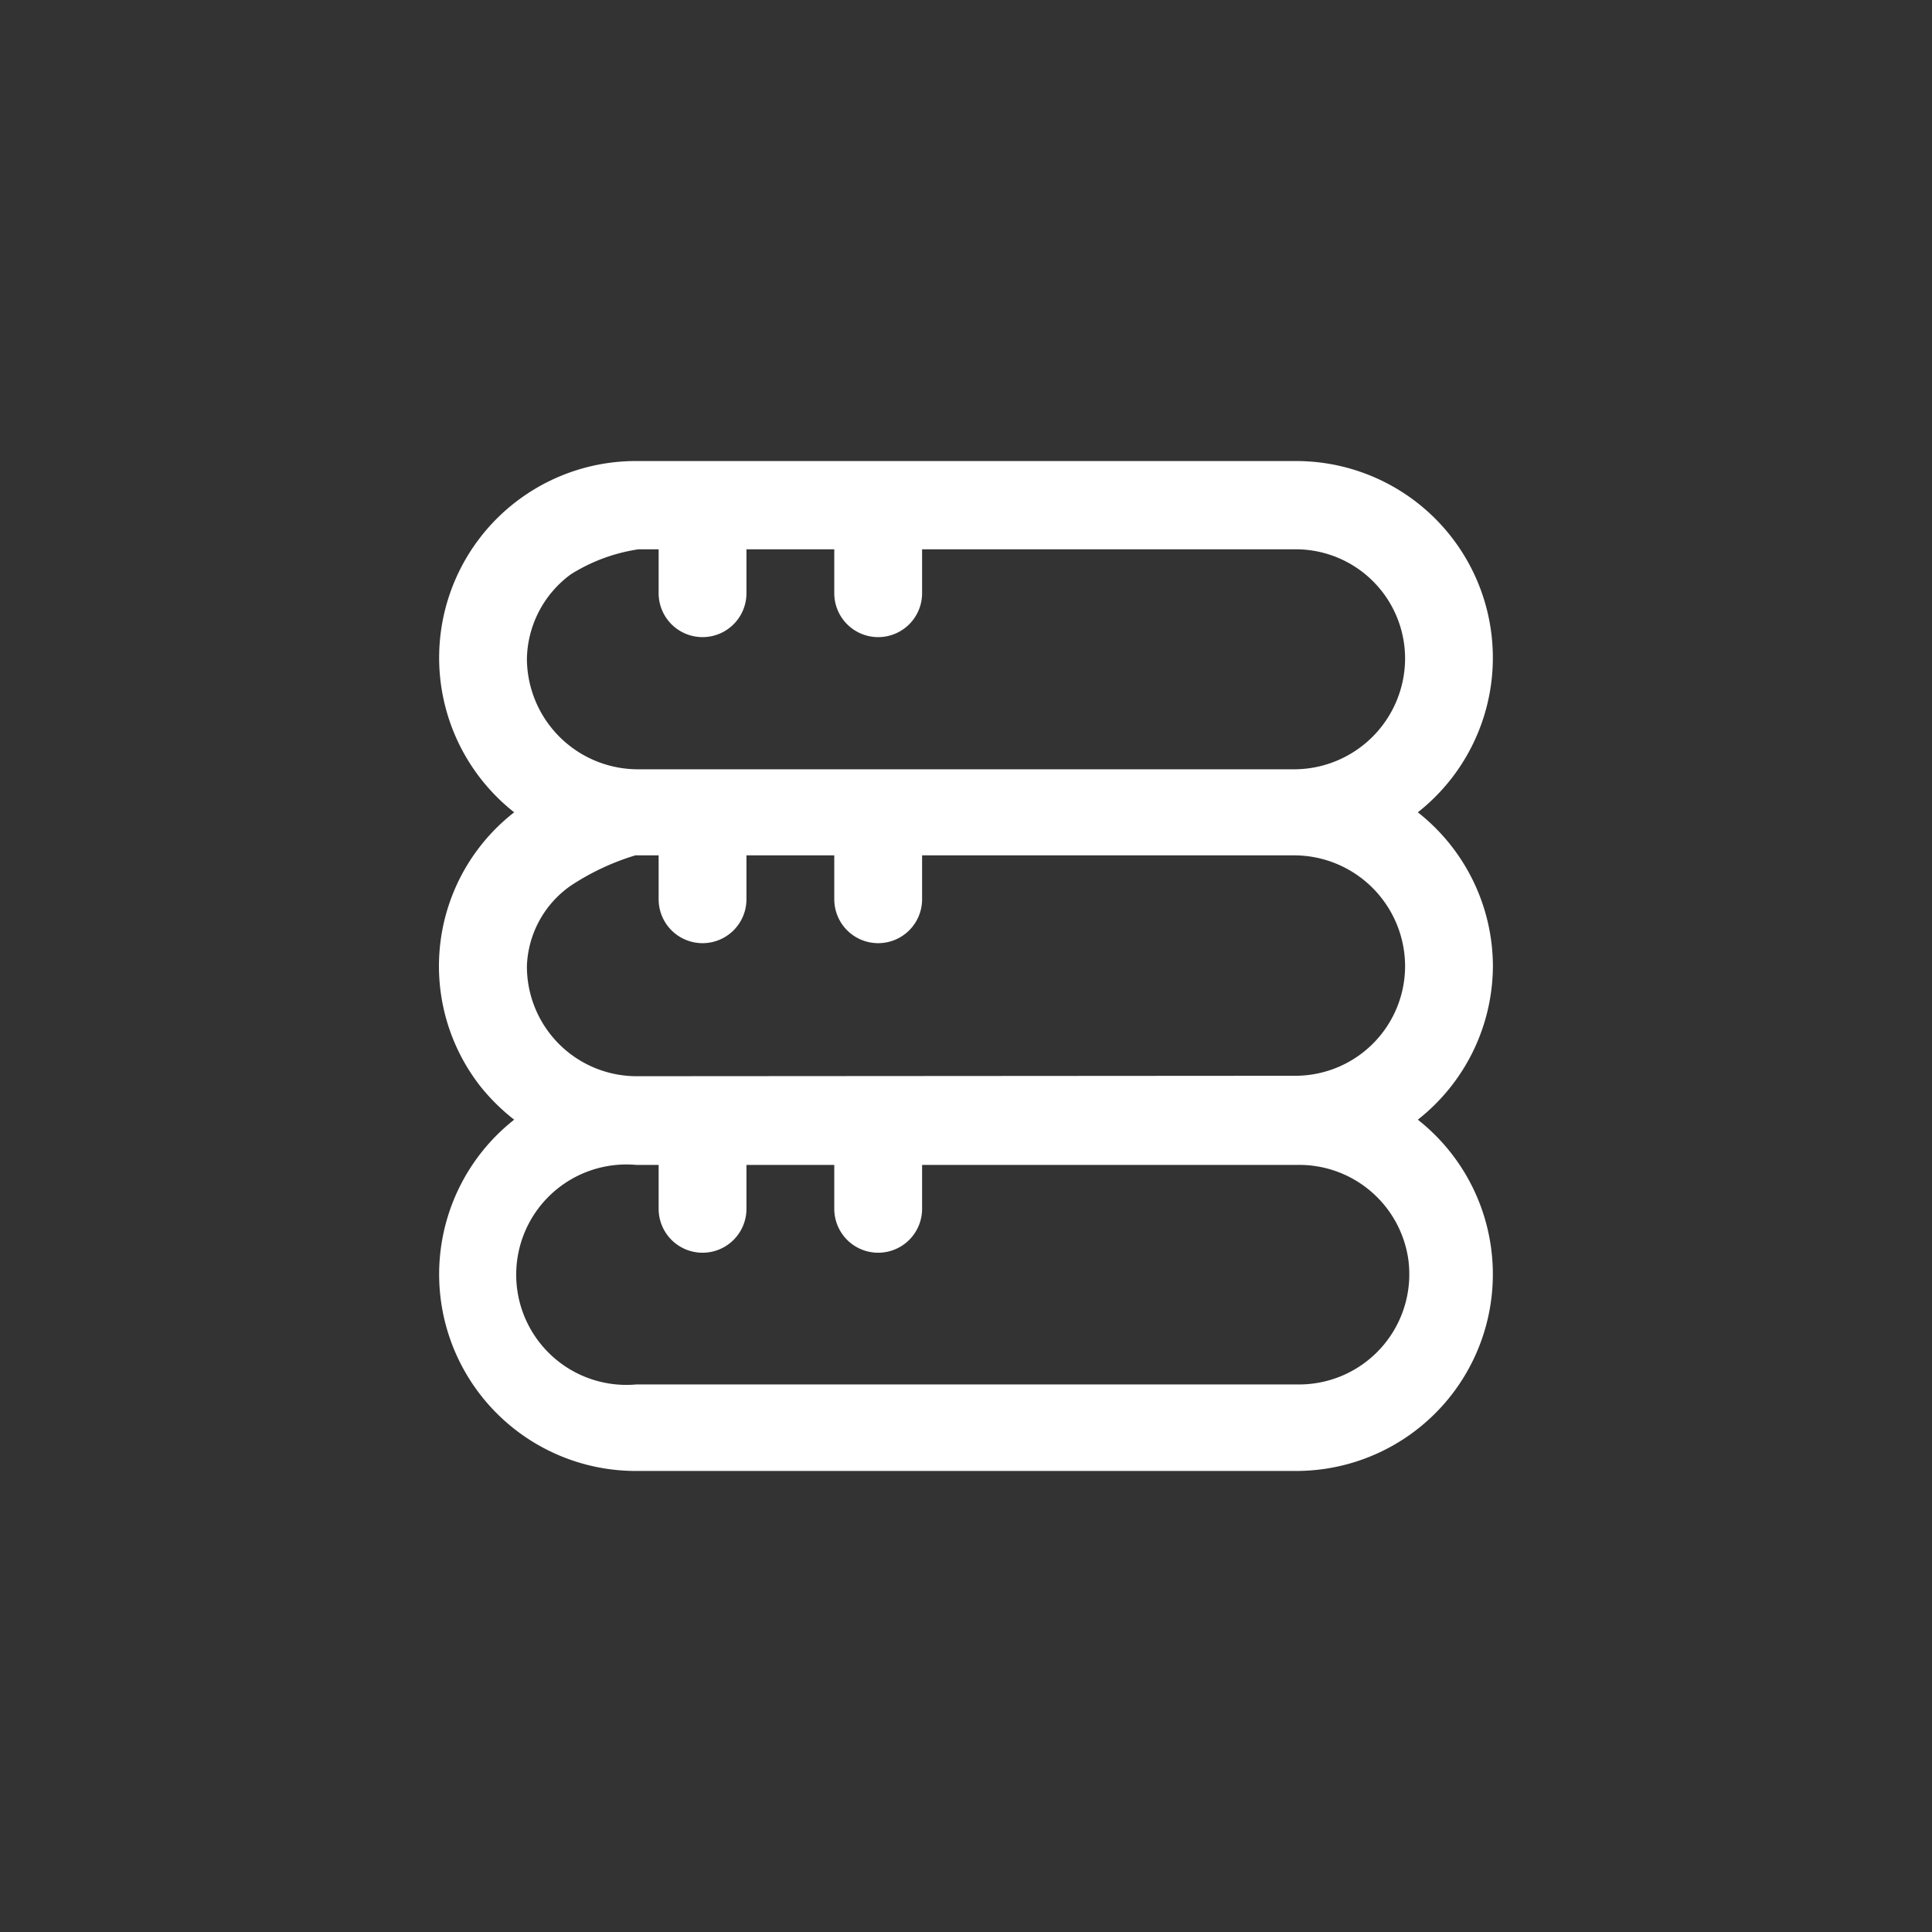 <svg xmlns="http://www.w3.org/2000/svg" viewBox="0 0 44 44"><rect x="0" y="0" width="44" height="44" fill="#333333" stroke="none"/><defs><style>.cls-1{fill:#fff;}.cls-2{fill:none;}</style></defs><title>server</title><g id="Слой_2" data-name="Слой 2"><g id="Слой_4" data-name="Слой 4"><g id="server"><path class="cls-1" d="M34,22a4.47,4.47,0,0,0-1.71-3.5,4.48,4.48,0,0,0-2.79-8h-15a4.48,4.48,0,0,0-2.79,8,4.44,4.44,0,0,0-.77,6.24,4.61,4.61,0,0,0,.77.76,4.48,4.48,0,0,0,2.79,8h15a4.48,4.48,0,0,0,2.79-8A4.47,4.47,0,0,0,34,22ZM12,15a2.44,2.44,0,0,1,1-1.92,4,4,0,0,1,1.54-.57H15v1a1,1,0,1,0,2,0v-1h2v1a1,1,0,0,0,1,1,1,1,0,0,0,1-1v-1h8.47A2.49,2.49,0,0,1,32,15a2.53,2.53,0,0,1-2.5,2.52h-15A2.53,2.53,0,0,1,12,15ZM32.07,28.66a2.51,2.51,0,0,1-2.49,2.87H14.49a2.51,2.51,0,1,1,0-5H15v1a1,1,0,1,0,2,0v-1h2v1a1,1,0,1,0,2,0v-1h8.55A2.51,2.51,0,0,1,32.07,28.66ZM14.51,24.51A2.5,2.5,0,0,1,12,22a2.33,2.33,0,0,1,1-1.83,5.62,5.62,0,0,1,1.47-.69H15v1a1,1,0,1,0,2,0v-1h2v1a1,1,0,0,0,1,1,1,1,0,0,0,1-1v-1h8.47A2.53,2.53,0,0,1,32,22a2.5,2.5,0,0,1-2.5,2.5Z"/><circle class="cls-2" cx="22" cy="22" r="22"/><rect class="cls-2" x="10" y="10" width="24" height="24"/></g></g></g></svg>